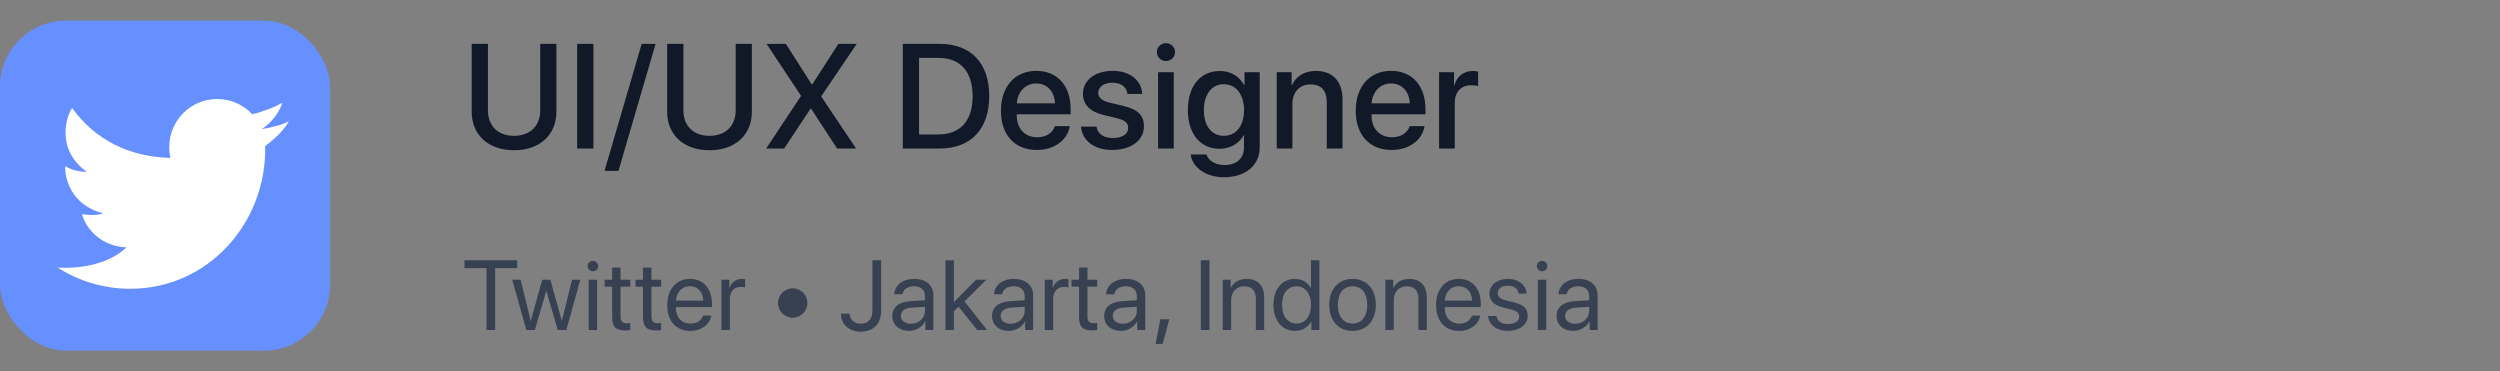 <svg width="303" height="45" viewBox="0 0 303 45" fill="none" xmlns="http://www.w3.org/2000/svg">
<rect x="0" y="0" width="303" height="45" fill="#808080" stroke="none"/>
<rect y="2.5" width="40" height="40" rx="8" fill="#6690FF"/>
<path d="M15.789 35C12.554 35 9.538 34.059 7 32.436C9.155 32.575 12.958 32.241 15.324 29.985C11.765 29.822 10.16 27.092 9.951 25.926C10.253 26.043 11.695 26.183 12.509 25.856C8.416 24.83 7.788 21.237 7.927 20.141C8.695 20.677 9.997 20.864 10.509 20.817C6.695 18.088 8.067 13.983 8.742 13.096C11.479 16.889 15.581 19.019 20.656 19.137C20.561 18.717 20.51 18.28 20.51 17.832C20.51 14.611 23.113 12 26.325 12C28.003 12 29.514 12.713 30.576 13.853C31.697 13.59 33.384 12.975 34.209 12.443C33.793 13.936 32.499 15.181 31.716 15.643C31.709 15.627 31.722 15.659 31.716 15.643C32.404 15.539 34.265 15.181 35 14.683C34.636 15.521 33.264 16.916 32.138 17.696C32.347 26.938 25.276 35 15.789 35Z" fill="white"/>
<path d="M59.138 5.317H57.169V13.544C57.169 16.277 59.12 18.211 62.302 18.211C65.483 18.211 67.435 16.277 67.435 13.544V5.317H65.475V13.377C65.475 15.188 64.323 16.462 62.302 16.462C60.28 16.462 59.138 15.188 59.138 13.377V5.317ZM71.921 18V5.317H69.953V18H71.921ZM74.958 20.707L79.458 5.317H77.77L73.27 20.707H74.958ZM82.828 5.317H80.859V13.544C80.859 16.277 82.811 18.211 85.992 18.211C89.174 18.211 91.125 16.277 91.125 13.544V5.317H89.165V13.377C89.165 15.188 88.014 16.462 85.992 16.462C83.971 16.462 82.828 15.188 82.828 13.377V5.317ZM92.861 18H95.04L98.24 13.166H98.301L101.456 18H103.759L99.54 11.707V11.654L103.838 5.317H101.615L98.451 10.222H98.38L95.251 5.317H92.905L97.071 11.584V11.646L92.861 18ZM109.419 5.317V18H113.893C117.672 18 119.895 15.645 119.895 11.637C119.895 7.638 117.663 5.317 113.893 5.317H109.419ZM111.388 7.014H113.708C116.389 7.014 117.883 8.666 117.883 11.654C117.883 14.651 116.397 16.295 113.708 16.295H111.388V7.014ZM125.595 10.116C126.922 10.116 127.819 11.109 127.863 12.524H123.239C123.336 11.127 124.268 10.116 125.595 10.116ZM127.854 15.284C127.599 16.093 126.799 16.638 125.718 16.638C124.198 16.638 123.231 15.574 123.231 13.966V13.852H129.761V13.201C129.761 10.398 128.161 8.587 125.595 8.587C122.985 8.587 121.315 10.521 121.315 13.421C121.315 16.339 122.958 18.176 125.674 18.176C127.792 18.176 129.392 16.972 129.656 15.284H127.854ZM131.251 11.373C131.251 12.665 132.094 13.535 133.764 13.94L135.417 14.344C136.383 14.59 136.735 14.915 136.735 15.504C136.735 16.251 136.032 16.726 134.889 16.726C133.729 16.726 133.044 16.233 132.894 15.346H131.013C131.163 17.042 132.613 18.176 134.801 18.176C137.069 18.176 138.642 17.016 138.642 15.328C138.642 13.966 137.939 13.263 136.076 12.815L134.52 12.454C133.562 12.217 133.105 11.83 133.105 11.259C133.105 10.529 133.791 10.028 134.819 10.028C135.882 10.028 136.559 10.547 136.647 11.382H138.431C138.37 9.738 136.928 8.587 134.872 8.587C132.71 8.587 131.251 9.721 131.251 11.373ZM140.36 18H142.259V8.754H140.36V18ZM141.309 7.4C141.925 7.4 142.417 6.917 142.417 6.319C142.417 5.713 141.925 5.229 141.309 5.229C140.703 5.229 140.211 5.713 140.211 6.319C140.211 6.917 140.703 7.4 141.309 7.4ZM148.319 16.462C146.86 16.462 145.91 15.284 145.91 13.351C145.91 11.426 146.86 10.204 148.319 10.204C149.804 10.204 150.779 11.452 150.779 13.351C150.779 15.258 149.804 16.462 148.319 16.462ZM148.336 21.48C150.973 21.48 152.678 20.039 152.678 17.833V8.754H150.832V10.336H150.797C150.235 9.264 149.162 8.604 147.853 8.604C145.48 8.604 143.968 10.433 143.968 13.342C143.968 16.225 145.488 18.035 147.809 18.035C149.127 18.035 150.217 17.376 150.736 16.374H150.771V17.895C150.771 19.16 149.892 20.004 148.406 20.004C147.325 20.004 146.482 19.494 146.209 18.721H144.302C144.539 20.32 146.156 21.48 148.336 21.48ZM154.739 18H156.637V12.612C156.637 11.18 157.499 10.23 158.834 10.23C160.153 10.23 160.803 10.995 160.803 12.384V18H162.71V12.015C162.71 9.896 161.542 8.596 159.502 8.596C158.079 8.596 157.094 9.246 156.593 10.301H156.549V8.754H154.739V18ZM168.595 10.116C169.922 10.116 170.818 11.109 170.862 12.524H166.239C166.336 11.127 167.267 10.116 168.595 10.116ZM170.853 15.284C170.598 16.093 169.799 16.638 168.718 16.638C167.197 16.638 166.23 15.574 166.23 13.966V13.852H172.761V13.201C172.761 10.398 171.161 8.587 168.595 8.587C165.984 8.587 164.314 10.521 164.314 13.421C164.314 16.339 165.958 18.176 168.674 18.176C170.792 18.176 172.391 16.972 172.655 15.284H170.853ZM174.417 18H176.316V12.463C176.316 11.153 177.071 10.336 178.293 10.336C178.662 10.336 178.996 10.38 179.146 10.441V8.675C179.005 8.648 178.768 8.604 178.495 8.604C177.405 8.604 176.579 9.246 176.272 10.327H176.228V8.754H174.417V18Z" fill="#111827"/>
<path d="M60.014 40V32.494H62.68V31.545H56.293V32.494H58.959V40H60.014ZM70.335 33.906H69.327L68.108 38.863H68.085L66.702 33.906H65.718L64.341 38.863H64.317L63.099 33.906H62.085L63.79 40H64.827L66.198 35.283H66.222L67.599 40H68.636L70.335 33.906ZM71.346 40H72.365V33.906H71.346V40ZM71.855 32.881C72.207 32.881 72.494 32.594 72.494 32.248C72.494 31.896 72.207 31.615 71.855 31.615C71.51 31.615 71.222 31.896 71.222 32.248C71.222 32.594 71.51 32.881 71.855 32.881ZM74.19 32.435V33.906H73.282V34.744H74.19V38.418C74.19 39.59 74.624 40.047 75.743 40.047C75.983 40.047 76.264 40.029 76.387 40V39.145C76.317 39.156 76.083 39.174 75.966 39.174C75.444 39.174 75.21 38.922 75.21 38.365V34.744H76.393V33.906H75.21V32.435H74.19ZM77.931 32.435V33.906H77.023V34.744H77.931V38.418C77.931 39.59 78.365 40.047 79.484 40.047C79.724 40.047 80.005 40.029 80.128 40V39.145C80.058 39.156 79.824 39.174 79.707 39.174C79.185 39.174 78.951 38.922 78.951 38.365V34.744H80.134V33.906H78.951V32.435H77.931ZM83.612 34.685C84.573 34.685 85.211 35.412 85.235 36.432H81.924C81.989 35.418 82.657 34.685 83.612 34.685ZM85.211 38.254C85.041 38.828 84.473 39.221 83.7 39.221C82.604 39.221 81.918 38.453 81.918 37.287V37.228H86.29V36.842C86.29 34.996 85.276 33.801 83.629 33.801C81.948 33.801 80.87 35.084 80.87 36.977C80.87 38.893 81.93 40.105 83.676 40.105C85.006 40.105 86.037 39.32 86.213 38.254H85.211ZM87.441 40H88.46V36.203C88.46 35.342 88.976 34.773 89.767 34.773C90.013 34.773 90.23 34.803 90.312 34.832V33.842C90.23 33.83 90.077 33.801 89.902 33.801C89.187 33.801 88.624 34.228 88.425 34.902H88.402V33.906H87.441V40ZM96.077 38.506C97.056 38.506 97.858 37.703 97.858 36.725C97.858 35.746 97.056 34.943 96.077 34.943C95.099 34.943 94.296 35.746 94.296 36.725C94.296 37.703 95.099 38.506 96.077 38.506ZM101.919 38.014C101.919 39.297 102.903 40.199 104.309 40.199C105.868 40.199 106.794 39.25 106.794 37.645V31.545H105.739V37.639C105.739 38.67 105.235 39.227 104.304 39.227C103.536 39.227 102.991 38.728 102.968 38.014H101.919ZM110.406 39.238C109.674 39.238 109.187 38.857 109.187 38.277C109.187 37.703 109.656 37.34 110.476 37.287L112.105 37.188V37.685C112.105 38.565 111.367 39.238 110.406 39.238ZM110.177 40.105C110.998 40.105 111.771 39.648 112.134 38.951H112.158V40H113.125V35.787C113.125 34.574 112.222 33.801 110.793 33.801C109.351 33.801 108.449 34.609 108.379 35.664H109.363C109.492 35.066 109.984 34.697 110.769 34.697C111.613 34.697 112.105 35.143 112.105 35.887V36.397L110.359 36.496C108.953 36.578 108.15 37.234 108.15 38.277C108.15 39.373 108.965 40.105 110.177 40.105ZM115.612 36.613V31.545H114.592V40H115.612V37.703L116.18 37.164L118.442 40H119.626L116.901 36.537L119.544 33.906H118.307L115.612 36.613ZM122.494 39.238C121.761 39.238 121.275 38.857 121.275 38.277C121.275 37.703 121.744 37.34 122.564 37.287L124.193 37.188V37.685C124.193 38.565 123.455 39.238 122.494 39.238ZM122.265 40.105C123.085 40.105 123.859 39.648 124.222 38.951H124.246V40H125.212V35.787C125.212 34.574 124.31 33.801 122.88 33.801C121.439 33.801 120.537 34.609 120.466 35.664H121.451C121.58 35.066 122.072 34.697 122.857 34.697C123.701 34.697 124.193 35.143 124.193 35.887V36.397L122.447 36.496C121.04 36.578 120.238 37.234 120.238 38.277C120.238 39.373 121.052 40.105 122.265 40.105ZM126.627 40H127.647V36.203C127.647 35.342 128.162 34.773 128.953 34.773C129.2 34.773 129.416 34.803 129.498 34.832V33.842C129.416 33.83 129.264 33.801 129.088 33.801C128.373 33.801 127.811 34.228 127.612 34.902H127.588V33.906H126.627V40ZM130.779 32.435V33.906H129.87V34.744H130.779V38.418C130.779 39.59 131.212 40.047 132.331 40.047C132.571 40.047 132.853 40.029 132.976 40V39.145C132.905 39.156 132.671 39.174 132.554 39.174C132.032 39.174 131.798 38.922 131.798 38.365V34.744H132.982V33.906H131.798V32.435H130.779ZM136.084 39.238C135.352 39.238 134.865 38.857 134.865 38.277C134.865 37.703 135.334 37.34 136.154 37.287L137.783 37.188V37.685C137.783 38.565 137.045 39.238 136.084 39.238ZM135.856 40.105C136.676 40.105 137.449 39.648 137.813 38.951H137.836V40H138.803V35.787C138.803 34.574 137.9 33.801 136.471 33.801C135.029 33.801 134.127 34.609 134.057 35.664H135.041C135.17 35.066 135.662 34.697 136.447 34.697C137.291 34.697 137.783 35.143 137.783 35.887V36.397L136.037 36.496C134.631 36.578 133.828 37.234 133.828 38.277C133.828 39.373 134.643 40.105 135.856 40.105ZM140.915 41.682L141.718 38.699H140.634L140.065 41.682H140.915ZM146.592 40V31.545H145.538V40H146.592ZM148.195 40H149.214V36.414C149.214 35.383 149.841 34.703 150.802 34.703C151.74 34.703 152.203 35.242 152.203 36.227V40H153.222V36.045C153.222 34.662 152.449 33.801 151.113 33.801C150.17 33.801 149.519 34.223 149.179 34.879H149.156V33.906H148.195V40ZM156.952 40.105C157.831 40.105 158.528 39.672 158.92 38.969H158.938V40H159.911V31.545H158.891V34.897H158.868C158.504 34.228 157.801 33.801 156.928 33.801C155.393 33.801 154.344 35.043 154.344 36.953C154.344 38.863 155.399 40.105 156.952 40.105ZM157.145 34.697C158.194 34.697 158.897 35.594 158.897 36.953C158.897 38.318 158.194 39.209 157.145 39.209C156.067 39.209 155.387 38.336 155.387 36.953C155.387 35.576 156.067 34.697 157.145 34.697ZM163.933 40.105C165.615 40.105 166.751 38.893 166.751 36.953C166.751 35.008 165.615 33.801 163.933 33.801C162.245 33.801 161.109 35.008 161.109 36.953C161.109 38.893 162.245 40.105 163.933 40.105ZM163.933 39.209C162.855 39.209 162.146 38.389 162.146 36.953C162.146 35.518 162.855 34.697 163.933 34.697C165.011 34.697 165.714 35.518 165.714 36.953C165.714 38.389 165.011 39.209 163.933 39.209ZM167.903 40H168.922V36.414C168.922 35.383 169.549 34.703 170.51 34.703C171.448 34.703 171.91 35.242 171.91 36.227V40H172.93V36.045C172.93 34.662 172.156 33.801 170.821 33.801C169.877 33.801 169.227 34.223 168.887 34.879H168.864V33.906H167.903V40ZM176.794 34.685C177.755 34.685 178.394 35.412 178.417 36.432H175.107C175.171 35.418 175.839 34.685 176.794 34.685ZM178.394 38.254C178.224 38.828 177.655 39.221 176.882 39.221C175.786 39.221 175.101 38.453 175.101 37.287V37.228H179.472V36.842C179.472 34.996 178.458 33.801 176.812 33.801C175.13 33.801 174.052 35.084 174.052 36.977C174.052 38.893 175.112 40.105 176.859 40.105C178.189 40.105 179.22 39.32 179.396 38.254H178.394ZM180.518 35.588C180.518 36.42 181.045 36.971 182.117 37.246L183.189 37.522C183.875 37.703 184.127 37.938 184.127 38.371C184.127 38.922 183.617 39.273 182.791 39.273C181.965 39.273 181.484 38.934 181.373 38.301H180.354C180.459 39.379 181.391 40.105 182.727 40.105C184.15 40.105 185.152 39.355 185.152 38.295C185.152 37.398 184.707 36.953 183.477 36.643L182.533 36.414C181.842 36.238 181.52 35.957 181.52 35.535C181.52 35.002 182.012 34.633 182.756 34.633C183.506 34.633 183.98 34.996 184.051 35.582H185.023C184.977 34.551 184.051 33.801 182.791 33.801C181.449 33.801 180.518 34.545 180.518 35.588ZM186.386 40H187.405V33.906H186.386V40ZM186.895 32.881C187.247 32.881 187.534 32.594 187.534 32.248C187.534 31.896 187.247 31.615 186.895 31.615C186.55 31.615 186.263 31.896 186.263 32.248C186.263 32.594 186.55 32.881 186.895 32.881ZM190.912 39.238C190.179 39.238 189.693 38.857 189.693 38.277C189.693 37.703 190.162 37.34 190.982 37.287L192.611 37.188V37.685C192.611 38.565 191.873 39.238 190.912 39.238ZM190.683 40.105C191.504 40.105 192.277 39.648 192.64 38.951H192.664V40H193.631V35.787C193.631 34.574 192.728 33.801 191.299 33.801C189.857 33.801 188.955 34.609 188.885 35.664H189.869C189.998 35.066 190.49 34.697 191.275 34.697C192.119 34.697 192.611 35.143 192.611 35.887V36.397L190.865 36.496C189.459 36.578 188.656 37.234 188.656 38.277C188.656 39.373 189.47 40.105 190.683 40.105Z" fill="#374151"/>
</svg>
